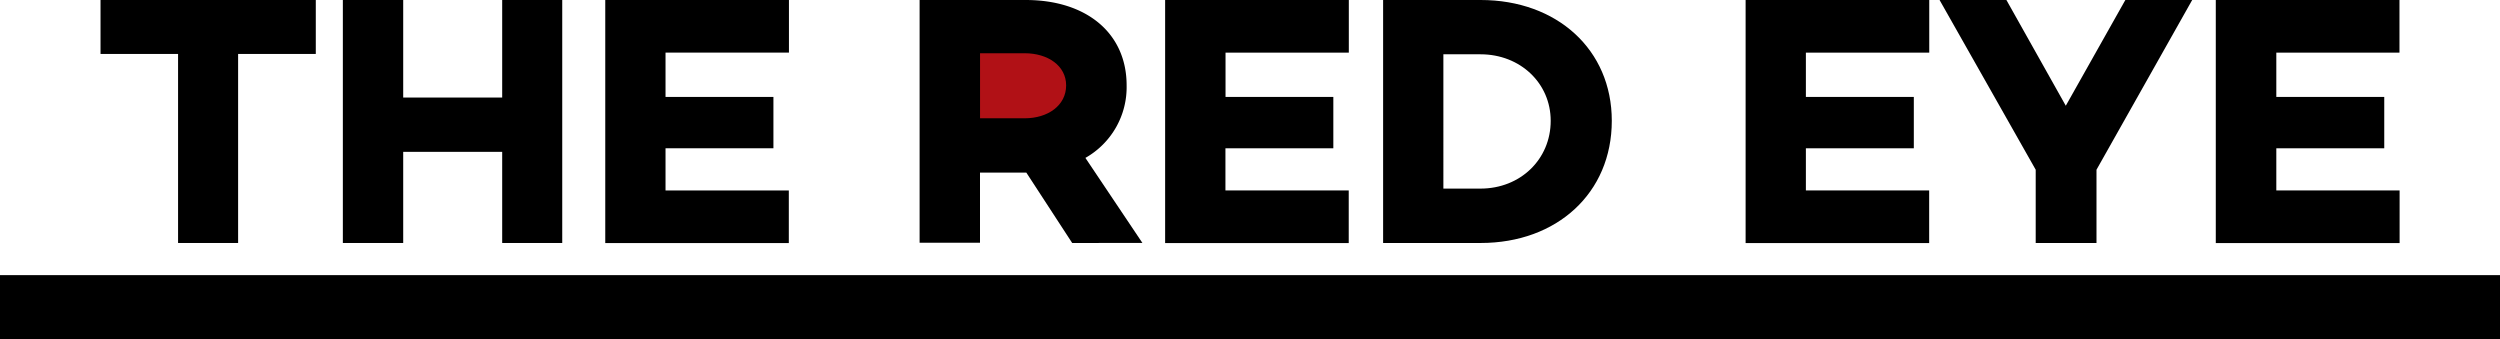 <svg xmlns="http://www.w3.org/2000/svg" viewBox="0 0 570 77.4"><defs><style>.cls-1{fill:#b11116;}</style></defs><title>Asset 5</title><g id="Layer_2" data-name="Layer 2"><g id="Layer_3" data-name="Layer 3"><rect y="62.73" width="570" height="14.67"/><path d="M72,12.3H54.29V55.4H40.6V12.3H22.92V0H72Z"/><path d="M128.19,0V55.4H114.5V34.62H91.93V55.4H78.17V0H91.93V22.24H114.5V0Z"/><path d="M151.74,12v10.1h24.6V33.81h-24.6v9.61h28.11v12H138V0h41.88V12Z"/><path d="M244.46,55.4,234,39.35H223.44v16H209.67V0h24.2c13.77,0,23,7.49,23,19.47A18.53,18.53,0,0,1,247.47,36l13,19.39Z"/><path class="cls-1" d="M243.08,19.47c0,4.57-4.15,7.5-9.45,7.5H223.45V12.14h10.18C238.93,12.14,243.08,15,243.08,19.47Z"/><path d="M279.42,12v10.1H304V33.81h-24.6v9.61h28.11v12H265.65V0h41.88V12Z"/><path d="M367.49,27.54C367.49,44,355,55.4,337.59,55.4H315.35V0h22.24C355,0,367.49,11.32,367.49,27.54Zm-13.93,0c0-8.56-6.92-15.16-16-15.16h-8.47V43h8.47C346.64,43,353.56,36.33,353.56,27.54Z"/><path d="M411.74,12v10.1h24.61V33.81H411.74v9.61h28.11v12H398V0h41.87V12Z"/><path d="M499.82,0,478,38.7V55.4H464.14V38.7L442.22,0h15.24L471,24.11,484.58,0Z"/><path d="M519,12v10.1h24.61V33.81H519v9.61h28.11v12H505.2V0h41.88V12Z"/></g></g></svg>